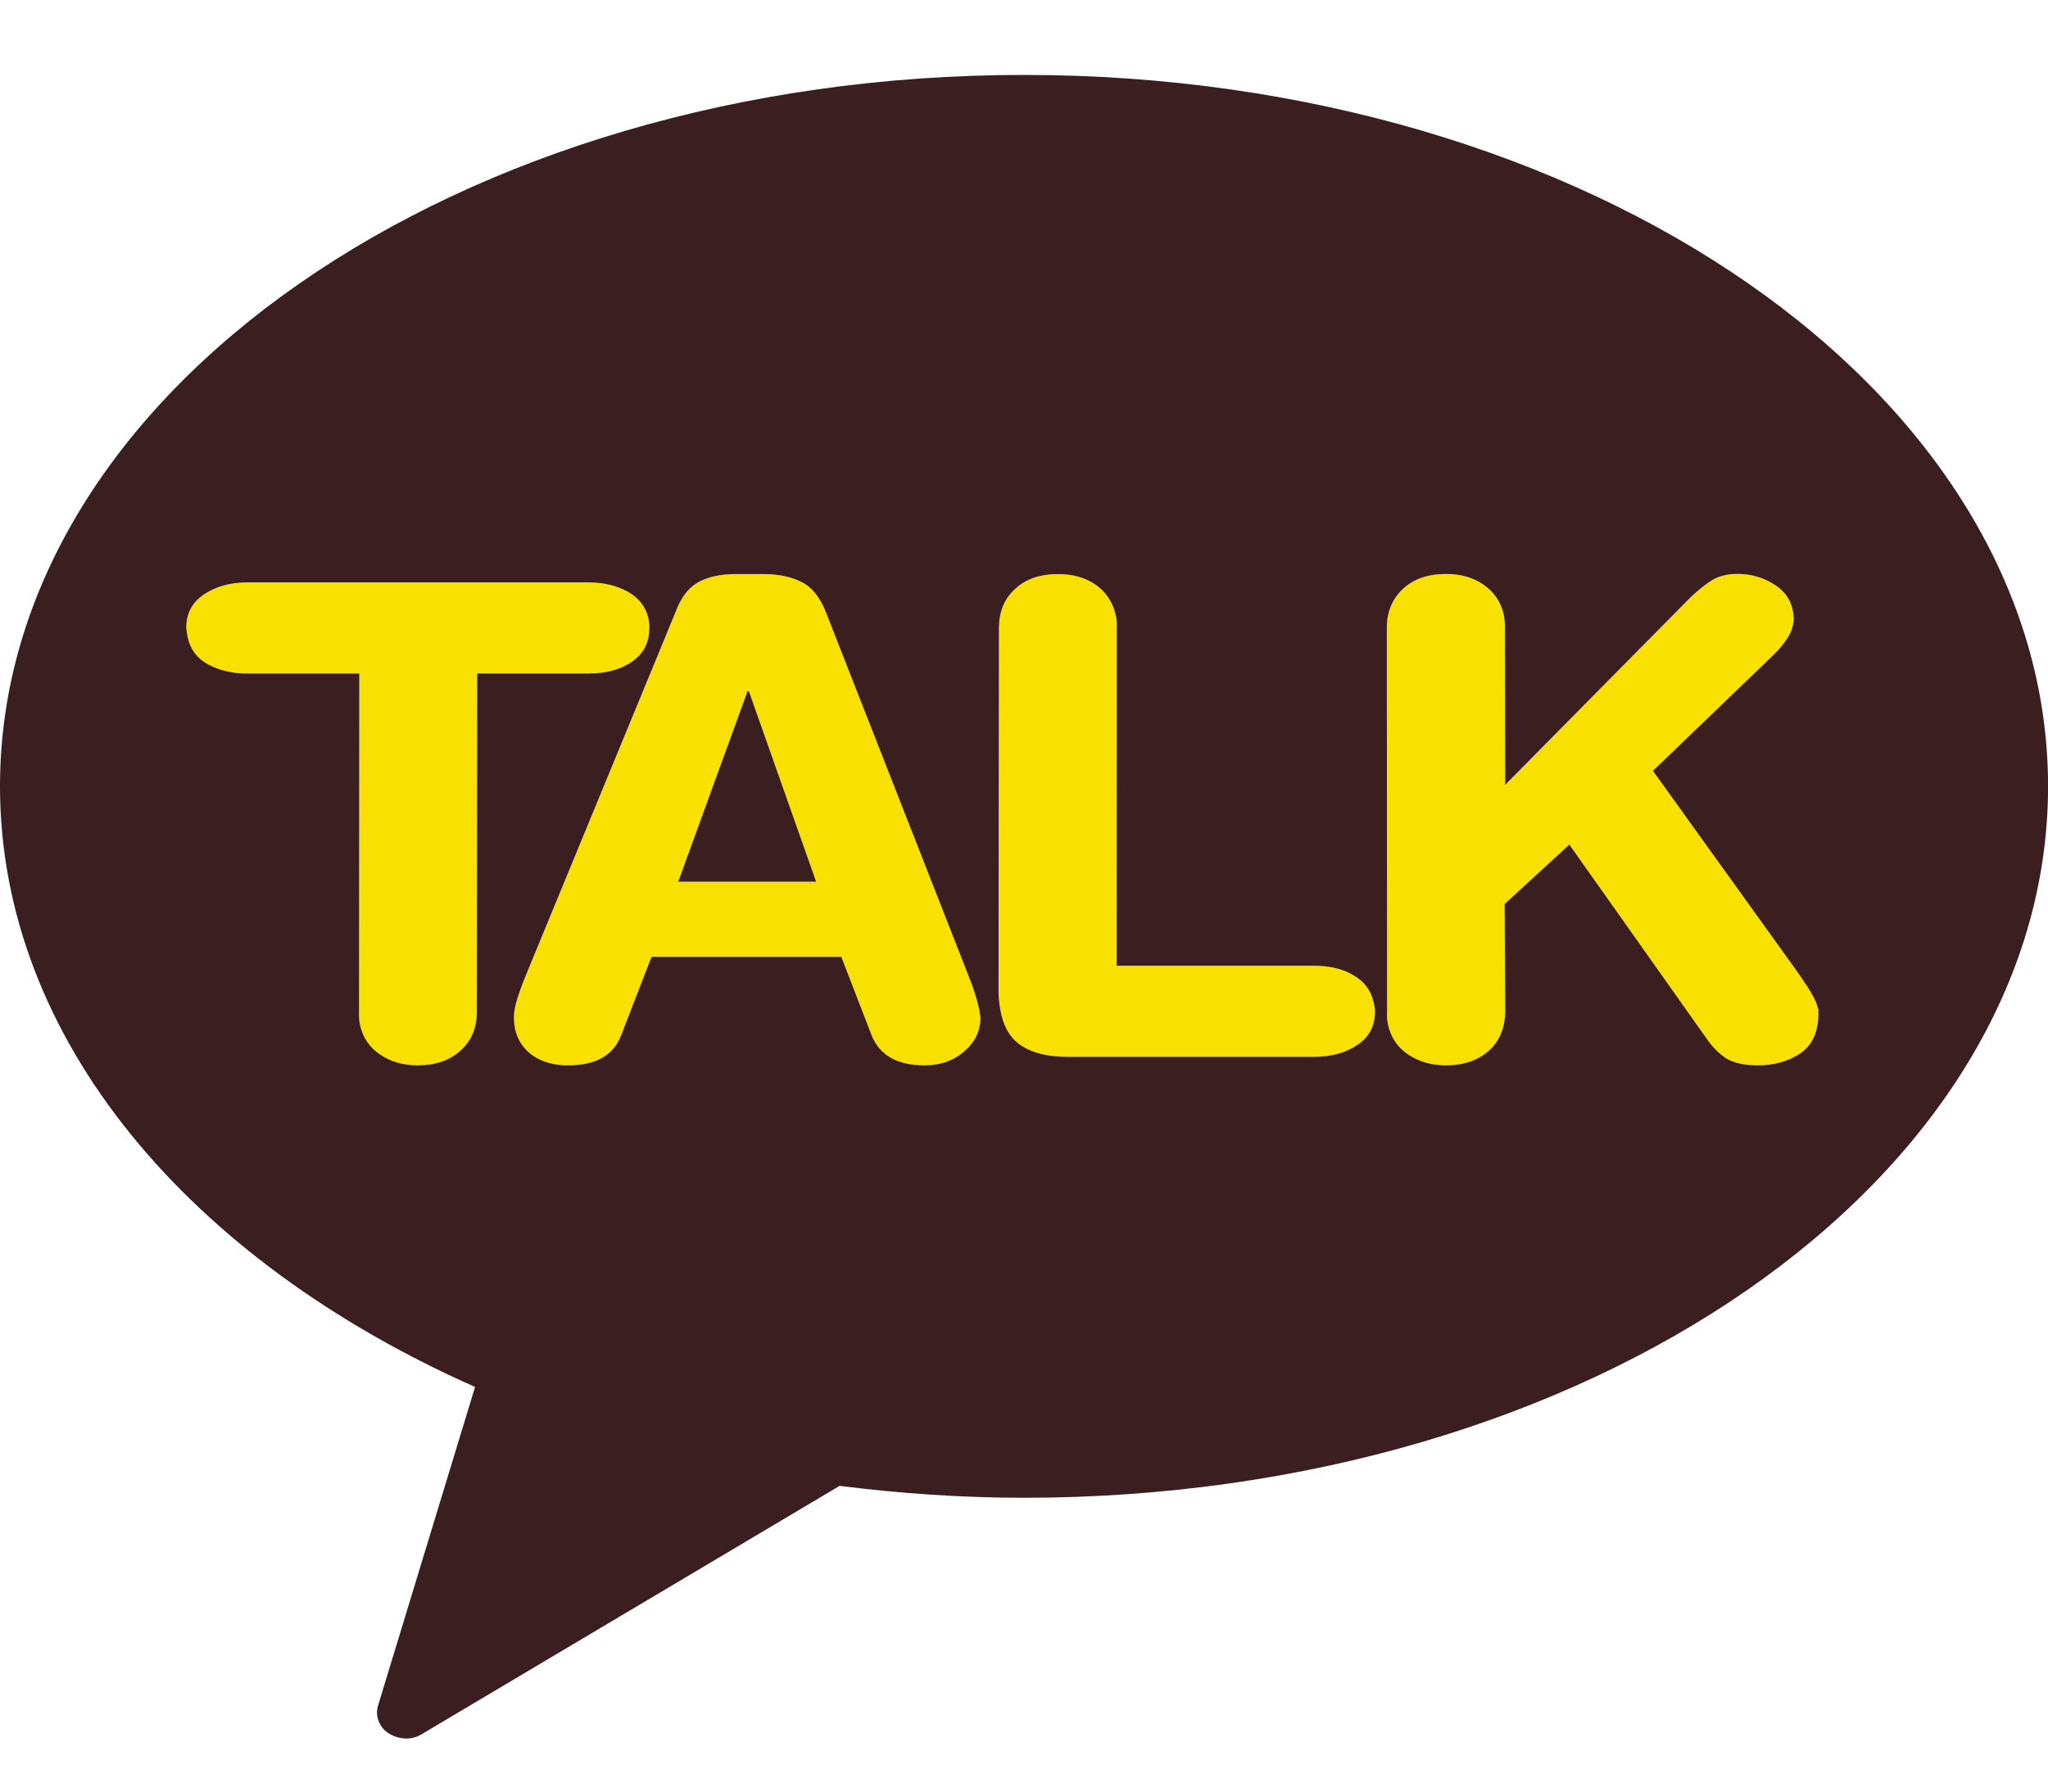 <?xml version="1.0" encoding="utf-8"?>
<!-- Generator: Adobe Illustrator 16.0.0, SVG Export Plug-In . SVG Version: 6.00 Build 0)  -->
<!DOCTYPE svg PUBLIC "-//W3C//DTD SVG 1.1//EN" "http://www.w3.org/Graphics/SVG/1.1/DTD/svg11.dtd">
<svg version="1.1" id="Layer_1" xmlns="http://www.w3.org/2000/svg" xmlns:xlink="http://www.w3.org/1999/xlink" x="0px" y="0px"
	 width="32px" height="28px" viewBox="0 0 32 28" enable-background="new 0 0 32 28" xml:space="preserve">
<path fill="#F8E100" d="M15.994,16.363c0.177,0.104,0.408,0.154,0.693,0.154h3.842c0.277,0,0.505-0.064,0.684-0.188
	c0.186-0.125,0.273-0.297,0.273-0.525c-0.002-0.053-0.014-0.107-0.025-0.154c-0.042-0.174-0.145-0.314-0.314-0.409
	c-0.164-0.101-0.373-0.148-0.621-0.148h-3.078l0.002-5.28c0.004-0.072,0-0.144-0.018-0.211c-0.045-0.19-0.146-0.347-0.307-0.461
	c-0.161-0.112-0.355-0.169-0.59-0.169c-0.284,0-0.51,0.077-0.673,0.233c-0.171,0.153-0.252,0.359-0.252,0.609l-0.007,5.713
	c0.006,0.125,0.021,0.236,0.044,0.332C15.703,16.092,15.814,16.261,15.994,16.363z"/>
<path fill="#F8E100" d="M21.691,16.021c0.043,0.194,0.148,0.349,0.309,0.457c0.164,0.11,0.361,0.172,0.59,0.172
	c0.283,0,0.51-0.08,0.68-0.233c0.166-0.153,0.246-0.356,0.25-0.61l-0.009-1.678l1.011-0.929l2.125,3.005
	c0.117,0.176,0.239,0.287,0.359,0.355c0.116,0.059,0.275,0.09,0.462,0.09c0.261,0,0.485-0.068,0.667-0.191
	c0.184-0.127,0.277-0.331,0.277-0.622c0-0.01,0-0.024,0.001-0.054c-0.009-0.022-0.015-0.043-0.015-0.049
	c-0.023-0.104-0.113-0.256-0.264-0.473l-0.066-0.095l-2.241-3.119l1.894-1.821c0.094-0.092,0.161-0.179,0.219-0.271
	c0.055-0.088,0.086-0.189,0.088-0.305c-0.008-0.02-0.008-0.046-0.008-0.07c-0.008-0.035-0.01-0.057-0.014-0.064
	c-0.037-0.165-0.138-0.297-0.303-0.394c-0.168-0.101-0.35-0.153-0.553-0.153c-0.152,0-0.278,0.031-0.387,0.09
	c-0.107,0.067-0.222,0.156-0.351,0.279l-2.894,2.928l-0.004-2.455c0.002-0.072-0.006-0.144-0.019-0.211
	c-0.044-0.19-0.149-0.347-0.313-0.461c-0.156-0.112-0.354-0.169-0.586-0.169c-0.281,0-0.508,0.077-0.675,0.233
	c-0.165,0.153-0.252,0.359-0.252,0.609l0.004,5.994C21.671,15.879,21.675,15.955,21.691,16.021z"/>
<path fill="#F8E100" d="M8.082,15.609c-0.035,0.119-0.055,0.219-0.051,0.302c0,0.062,0.007,0.12,0.017,0.173
	C8.09,16.262,8.185,16.402,8.33,16.5c0.148,0.102,0.33,0.15,0.543,0.15c0.437,0,0.711-0.157,0.83-0.463l0.477-1.232h2.966
	l0.476,1.232c0.125,0.306,0.4,0.463,0.825,0.463c0.241,0,0.446-0.068,0.615-0.215c0.172-0.145,0.254-0.32,0.259-0.525
	c-0.006-0.049-0.015-0.115-0.034-0.196c-0.03-0.123-0.078-0.276-0.149-0.452l-2.223-5.669c-0.092-0.244-0.218-0.407-0.381-0.492
	c-0.162-0.085-0.363-0.129-0.603-0.129H11.49c-0.232,0-0.418,0.042-0.566,0.12c-0.149,0.079-0.258,0.211-0.337,0.397l-2.378,5.772
	C8.161,15.377,8.119,15.494,8.082,15.609z M11.68,10.804h0.022l1.05,2.976h-2.155L11.68,10.804z"/>
<path fill="#F8E100" d="M3.252,10.384c0.171,0.092,0.378,0.143,0.619,0.143h1.743l-0.004,5.28c-0.002,0.073,0,0.148,0.016,0.215
	c0.044,0.194,0.146,0.349,0.31,0.457c0.158,0.11,0.355,0.172,0.589,0.172c0.28,0,0.51-0.08,0.673-0.233
	c0.171-0.153,0.253-0.356,0.253-0.61l0.006-5.281h1.74c0.277,0,0.504-0.064,0.681-0.186c0.178-0.126,0.268-0.296,0.268-0.527
	c0.002-0.051-0.004-0.103-0.015-0.152c-0.042-0.179-0.149-0.317-0.322-0.414C9.638,9.153,9.435,9.102,9.195,9.102H3.867
	c-0.276,0-0.501,0.067-0.683,0.19c-0.182,0.12-0.274,0.3-0.274,0.521c0.006,0.056,0.014,0.11,0.025,0.157
	C2.976,10.15,3.079,10.29,3.252,10.384z"/>
<path fill="#3B1E1F" d="M15.998,1.171C7.16,1.171,0,6.146,0,12.288c0,3.951,2.967,7.414,7.423,9.388L5.915,26.63
	c-0.056,0.154-0.012,0.317,0.115,0.429c0.088,0.07,0.203,0.112,0.324,0.112c0.1,0,0.192-0.036,0.282-0.096l6.483-3.853
	c0.941,0.118,1.899,0.186,2.88,0.186c8.833,0,16.002-4.973,16.002-11.12C32,6.146,24.831,1.171,15.998,1.171z M9.878,10.34
	c-0.177,0.122-0.404,0.186-0.681,0.186h-1.74l-0.006,5.281c0,0.254-0.082,0.457-0.253,0.61C7.035,16.57,6.805,16.65,6.525,16.65
	c-0.234,0-0.431-0.062-0.589-0.172c-0.164-0.108-0.266-0.263-0.31-0.457C5.61,15.955,5.608,15.88,5.61,15.807l0.004-5.28H3.871
	c-0.241,0-0.448-0.051-0.619-0.143C3.079,10.29,2.976,10.15,2.935,9.97C2.924,9.923,2.916,9.869,2.91,9.813
	c0-0.221,0.092-0.401,0.274-0.521c0.182-0.123,0.407-0.19,0.683-0.19h5.328c0.24,0,0.443,0.051,0.614,0.145
	c0.173,0.097,0.28,0.235,0.322,0.414c0.011,0.049,0.017,0.101,0.015,0.152C10.146,10.044,10.056,10.214,9.878,10.34z M10.587,9.489
	c0.079-0.186,0.188-0.318,0.337-0.397c0.148-0.078,0.334-0.12,0.566-0.12h0.441c0.24,0,0.441,0.044,0.603,0.129
	c0.163,0.085,0.289,0.248,0.381,0.492l2.223,5.669c0.071,0.176,0.119,0.329,0.149,0.452c0.019,0.081,0.028,0.147,0.034,0.196
	c-0.005,0.205-0.087,0.381-0.259,0.525c-0.169,0.146-0.374,0.215-0.615,0.215c-0.425,0-0.7-0.157-0.825-0.463l-0.476-1.232H10.18
	l-0.477,1.232c-0.119,0.306-0.393,0.463-0.83,0.463c-0.213,0-0.395-0.049-0.543-0.15c-0.145-0.098-0.24-0.238-0.282-0.416
	c-0.01-0.053-0.017-0.111-0.017-0.173c-0.004-0.083,0.016-0.183,0.051-0.302c0.037-0.115,0.079-0.232,0.127-0.348L10.587,9.489z
	 M20.525,15.093c0.248,0,0.457,0.048,0.621,0.148c0.17,0.095,0.272,0.235,0.314,0.409c0.012,0.047,0.023,0.102,0.025,0.154
	c0,0.229-0.088,0.4-0.273,0.525c-0.179,0.123-0.406,0.188-0.684,0.188h-3.842c-0.286,0-0.517-0.05-0.693-0.154
	c-0.18-0.103-0.291-0.271-0.347-0.504c-0.023-0.096-0.038-0.207-0.044-0.332l0.007-5.713c0-0.25,0.081-0.456,0.252-0.609
	c0.163-0.156,0.389-0.233,0.673-0.233c0.234,0,0.429,0.057,0.59,0.169c0.16,0.114,0.262,0.271,0.307,0.461
	c0.018,0.067,0.021,0.139,0.018,0.211l-0.002,5.28H20.525z M28.412,15.837c0,0.291-0.094,0.495-0.277,0.622
	c-0.182,0.123-0.406,0.191-0.667,0.191c-0.187,0-0.346-0.031-0.462-0.09c-0.12-0.068-0.242-0.18-0.359-0.355L24.521,13.2
	l-1.011,0.929l0.009,1.678c-0.004,0.254-0.084,0.457-0.25,0.61c-0.17,0.153-0.396,0.233-0.68,0.233c-0.229,0-0.426-0.062-0.59-0.172
	c-0.16-0.108-0.266-0.263-0.309-0.457c-0.017-0.066-0.021-0.143-0.017-0.215l-0.004-5.994c0-0.25,0.087-0.456,0.252-0.609
	c0.167-0.156,0.394-0.233,0.675-0.233c0.232,0,0.43,0.057,0.586,0.169c0.164,0.114,0.27,0.271,0.313,0.461
	c0.013,0.067,0.021,0.139,0.019,0.211l0.004,2.455l2.894-2.928c0.129-0.123,0.243-0.212,0.351-0.279
	c0.108-0.059,0.234-0.09,0.387-0.09c0.203,0,0.385,0.052,0.553,0.153c0.165,0.097,0.266,0.229,0.303,0.394
	c0.004,0.007,0.006,0.029,0.014,0.064c0,0.024,0,0.05,0.008,0.07c-0.002,0.116-0.033,0.217-0.088,0.305
	c-0.058,0.092-0.125,0.179-0.219,0.271l-1.894,1.821l2.241,3.119l0.066,0.095c0.15,0.217,0.24,0.369,0.264,0.473
	c0,0.006,0.006,0.026,0.015,0.049C28.412,15.813,28.412,15.827,28.412,15.837z"/>
<polygon fill="#3B1E1F" points="11.702,10.804 11.68,10.804 10.597,13.78 12.752,13.78 "/>
</svg>
